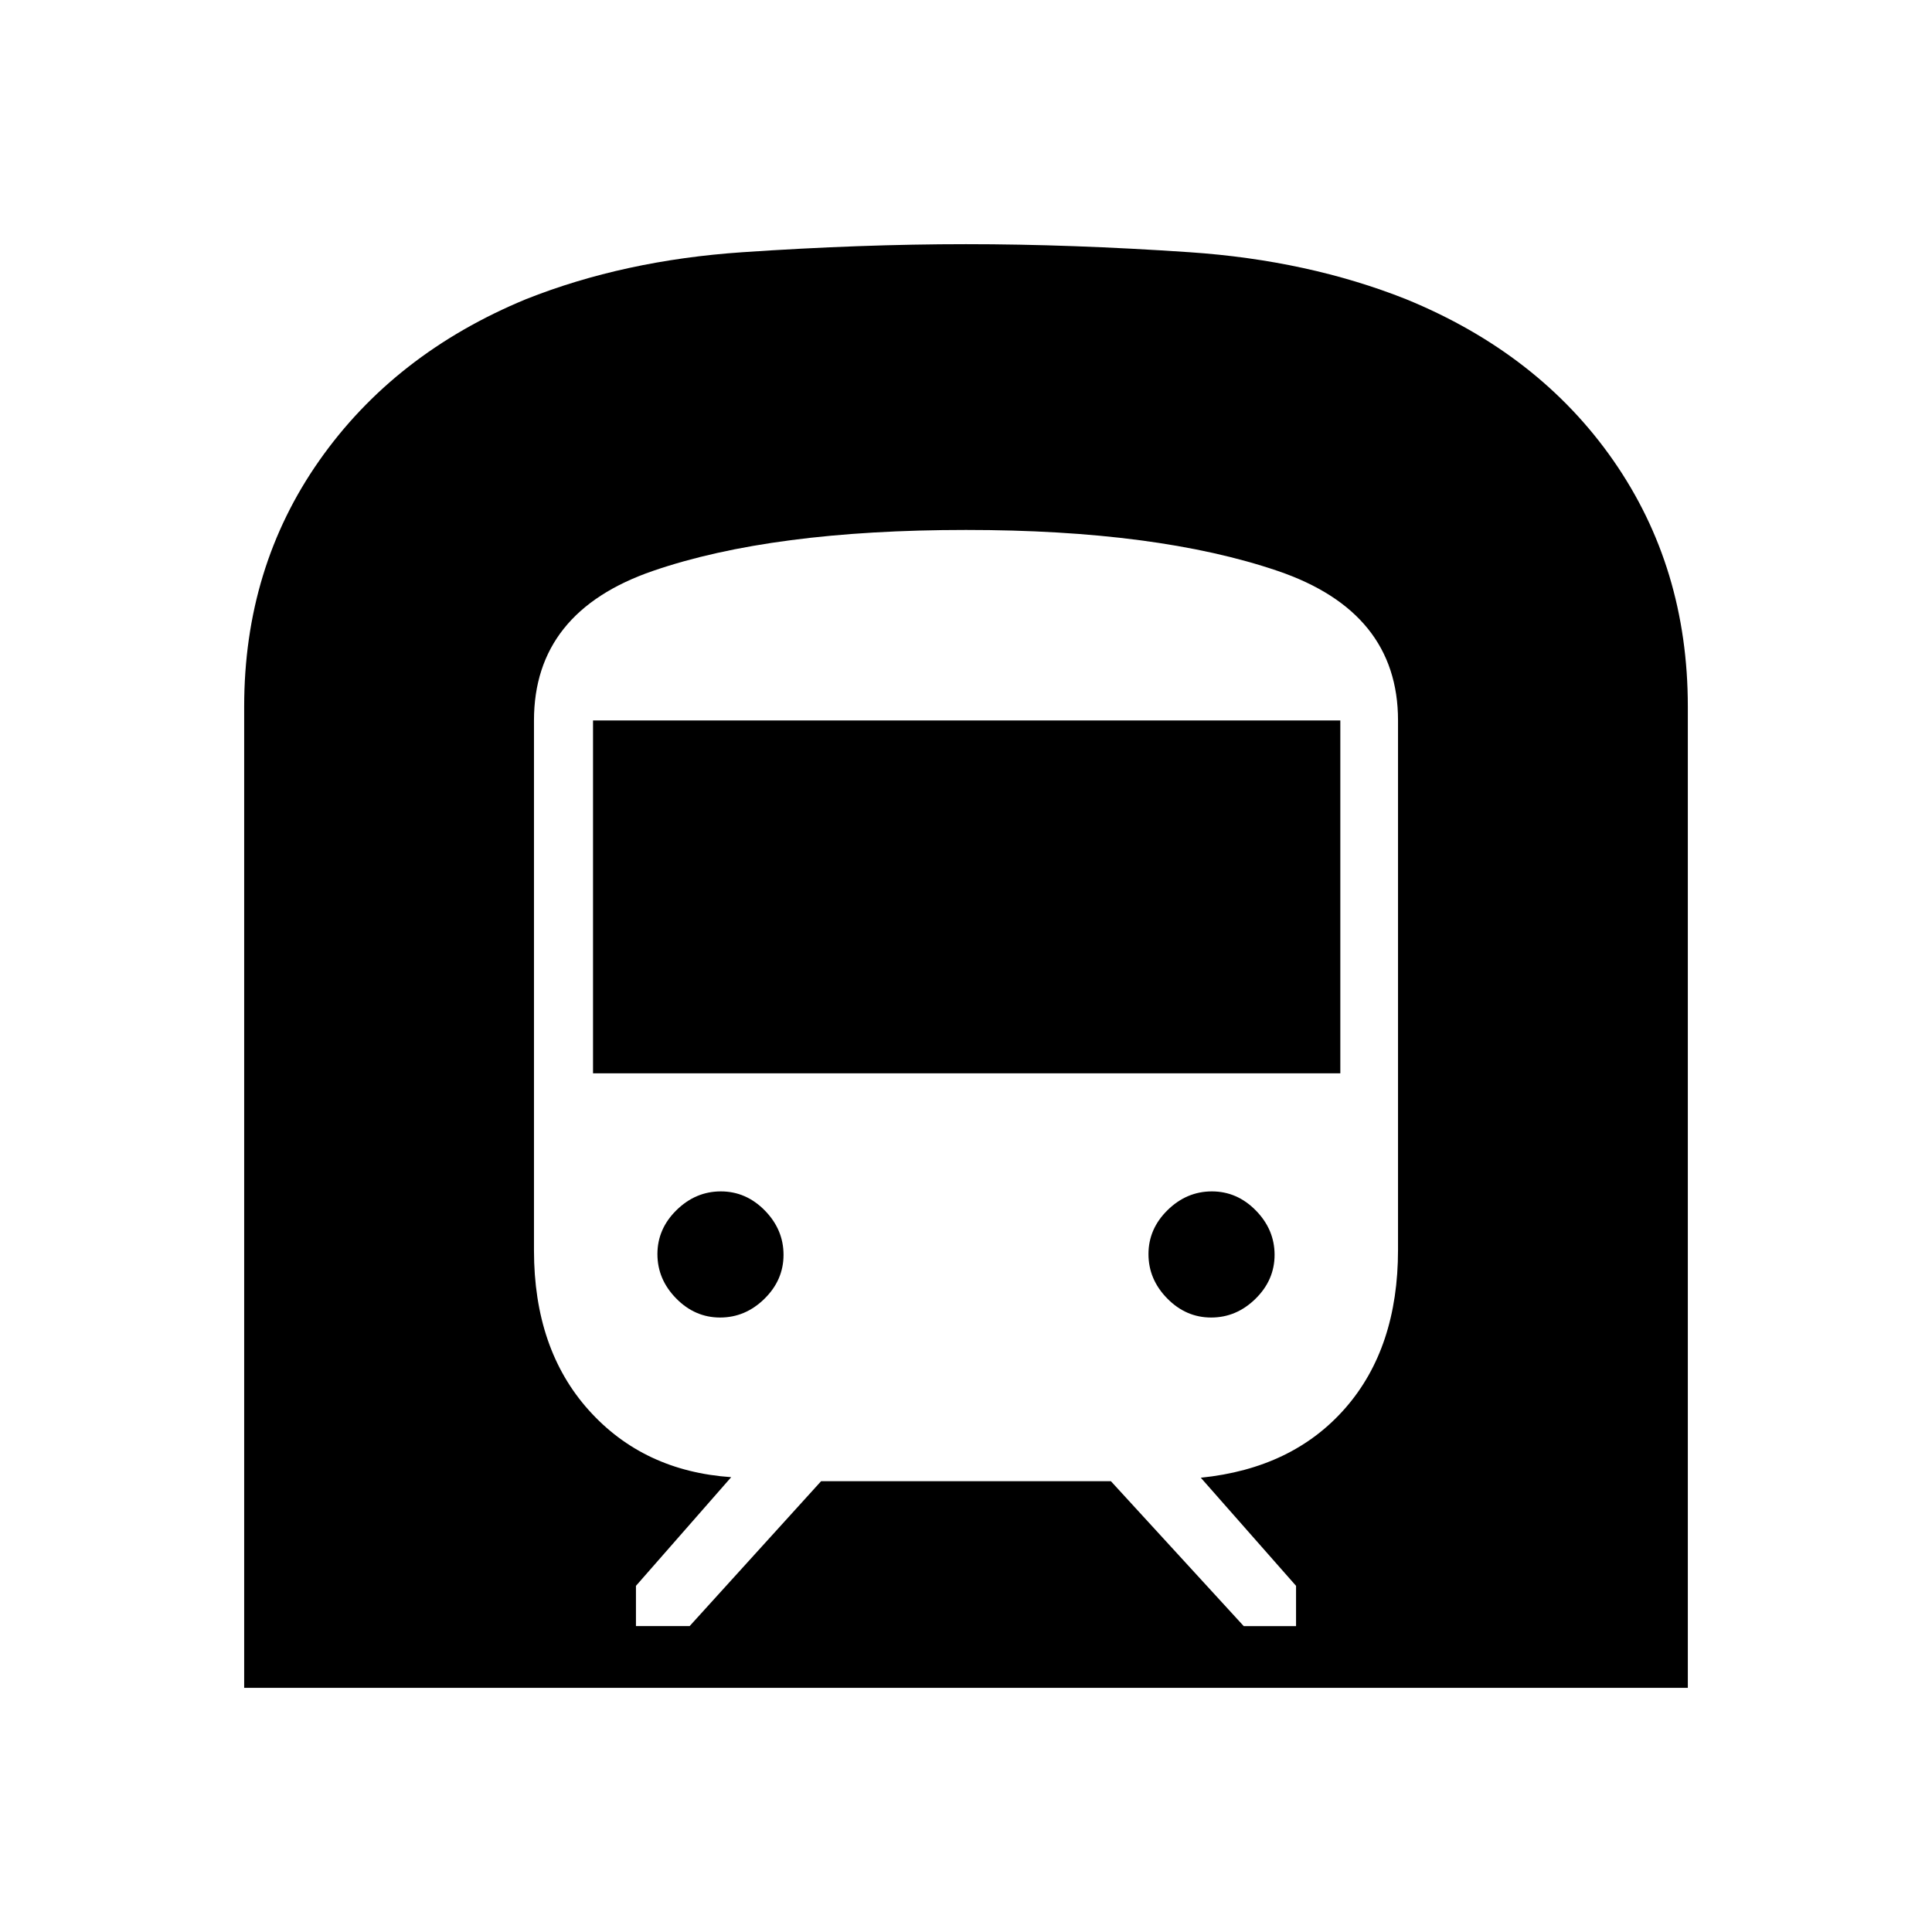 <svg xmlns="http://www.w3.org/2000/svg" height="40" viewBox="0 -960 960 960" width="40"><path d="M121.33-121.33v-487.6q0-69.07 37.34-122.24 37.33-53.16 102.66-80.16 48.67-19.34 107.55-23.34 58.87-4 111.12-4 52.25 0 111.12 4 58.88 4 107.55 23.34 66 27 103 80.16 37 53.17 37 122.24v487.6H121.33ZM342.67-152 408-224h144l66 72h26v-20l-47.33-53.73q45.62-4.63 71.81-34.59 26.19-29.95 26.19-78.66V-602q0-54-59.84-74.33Q575-696.67 480-696.67q-96.4 0-155.53 20.34Q265.33-656 265.33-602v263.33q0 49 27.19 79.34Q319.71-229 363.33-226L316-172v20h26.67Zm-48-274.67V-602H666v175.33H294.67Zm307.15 121.34q-12.54 0-21.85-9.49-9.3-9.48-9.3-22.02t9.48-21.85q9.48-9.31 22.03-9.31 12.54 0 21.84 9.48 9.31 9.49 9.31 22.03 0 12.54-9.48 21.85-9.48 9.31-22.03 9.31Zm-244 0q-12.54 0-21.84-9.49-9.31-9.48-9.31-22.02t9.48-21.85q9.48-9.31 22.03-9.31 12.54 0 21.85 9.48 9.3 9.49 9.3 22.03 0 12.54-9.48 21.85-9.48 9.31-22.03 9.31Z"/></svg>